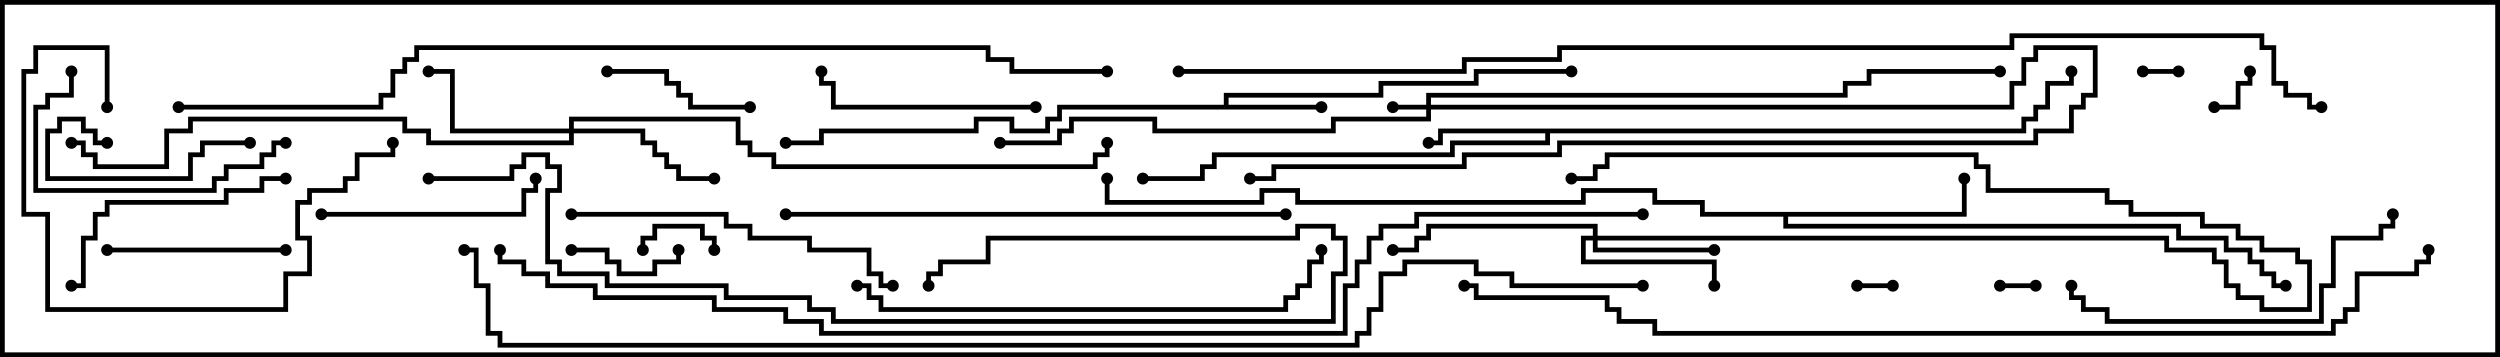 <svg version="1.1" width="105" height="15" xmlns="http://www.w3.org/2000/svg"><path d="M51.4,4.4L51.4,3.9L57.9,3.9L57.9,3.4L61.9,3.4L61.9,2.9L66,2.9L66,3.1L62.1,3.1L62.1,3.6L58.1,3.6L58.1,4.1L51.6,4.1L51.6,4.4L55.5,4.4L55.5,4.6L44.6,4.6L44.6,5.1L44.1,5.1L44.1,5.6L42.4,5.6L42.4,5.1L41.1,5.1L41.1,5.6L34.6,5.6L34.6,6.1L33,6.1L33,5.9L34.4,5.9L34.4,5.4L40.9,5.4L40.9,4.9L42.6,4.9L42.6,5.4L43.9,5.4L43.9,4.9L44.4,4.9L44.4,4.4z" stroke="none"/><path d="M84.9,5.4L84.9,4.9L85.4,4.9L85.4,4.4L85.9,4.4L85.9,3.4L86.9,3.4L86.9,3L87.1,3L87.1,3.6L86.1,3.6L86.1,4.6L85.6,4.6L85.6,5.1L85.1,5.1L85.1,5.6L65.1,5.6L65.1,6.1L61.1,6.1L61.1,6.6L51.1,6.6L51.1,7.1L50.6,7.1L50.6,7.6L48,7.6L48,7.4L50.4,7.4L50.4,6.9L50.9,6.9L50.9,6.4L60.9,6.4L60.9,5.9L64.9,5.9L64.9,5.6L60.6,5.6L60.6,6.1L60,6.1L60,5.9L60.4,5.9L60.4,5.4z" stroke="none"/><path d="M82.4,8.9L82.4,7.5L82.6,7.5L82.6,9.1L75.1,9.1L75.1,9.4L91.6,9.4L91.6,9.9L93.6,9.9L93.6,10.4L94.6,10.4L94.6,10.9L95.1,10.9L95.1,11.4L95.6,11.4L95.6,11.9L96,11.9L96,12.1L95.4,12.1L95.4,11.6L94.9,11.6L94.9,11.1L94.4,11.1L94.4,10.6L93.4,10.6L93.4,10.1L91.4,10.1L91.4,9.6L74.9,9.6L74.9,9.1L71.4,9.1L71.4,8.6L69.4,8.6L69.4,8.1L66.6,8.1L66.6,8.6L54.4,8.6L54.4,8.1L53.1,8.1L53.1,8.6L46.4,8.6L46.4,7.5L46.6,7.5L46.6,8.4L52.9,8.4L52.9,7.9L54.6,7.9L54.6,8.4L66.4,8.4L66.4,7.9L69.6,7.9L69.6,8.4L71.6,8.4L71.6,8.9z" stroke="none"/><path d="M59.9,4.4L59.9,3.9L77.4,3.9L77.4,3.4L78.4,3.4L78.4,2.9L84,2.9L84,3.1L78.6,3.1L78.6,3.6L77.6,3.6L77.6,4.1L60.1,4.1L60.1,4.4L84.4,4.4L84.4,3.4L84.9,3.4L84.9,2.4L85.4,2.4L85.4,1.9L88.1,1.9L88.1,4.1L87.6,4.1L87.6,4.6L87.1,4.6L87.1,5.6L85.6,5.6L85.6,6.1L65.6,6.1L65.6,6.6L61.6,6.6L61.6,7.1L53.6,7.1L53.6,7.6L52.5,7.6L52.5,7.4L53.4,7.4L53.4,6.9L61.4,6.9L61.4,6.4L65.4,6.4L65.4,5.9L85.4,5.9L85.4,5.4L86.9,5.4L86.9,4.4L87.4,4.4L87.4,3.9L87.9,3.9L87.9,2.1L85.6,2.1L85.6,2.6L85.1,2.6L85.1,3.6L84.6,3.6L84.6,4.6L60.1,4.6L60.1,5.1L56.1,5.1L56.1,5.6L48.4,5.6L48.4,5.1L45.1,5.1L45.1,5.6L44.6,5.6L44.6,6.1L42,6.1L42,5.9L44.4,5.9L44.4,5.4L44.9,5.4L44.9,4.9L48.6,4.9L48.6,5.4L55.9,5.4L55.9,4.9L59.9,4.9L59.9,4.6L58.5,4.6L58.5,4.4z" stroke="none"/><path d="M66.9,9.9L66.9,9.6L60.1,9.6L60.1,10.1L59.6,10.1L59.6,10.6L58.5,10.6L58.5,10.4L59.4,10.4L59.4,9.9L59.9,9.9L59.9,9.4L67.1,9.4L67.1,9.9L91.1,9.9L91.1,10.4L93.1,10.4L93.1,10.9L93.6,10.9L93.6,11.9L94.1,11.9L94.1,12.4L95.1,12.4L95.1,12.9L96.9,12.9L96.9,11.1L96.4,11.1L96.4,10.6L94.9,10.6L94.9,10.1L93.9,10.1L93.9,9.6L92.4,9.6L92.4,9.1L89.4,9.1L89.4,8.6L88.4,8.6L88.4,8.1L83.4,8.1L83.4,7.1L82.9,7.1L82.9,6.6L67.6,6.6L67.6,7.1L67.1,7.1L67.1,7.6L66,7.6L66,7.4L66.9,7.4L66.9,6.9L67.4,6.9L67.4,6.4L83.1,6.4L83.1,6.9L83.6,6.9L83.6,7.9L88.6,7.9L88.6,8.4L89.6,8.4L89.6,8.9L92.6,8.9L92.6,9.4L94.1,9.4L94.1,9.9L95.1,9.9L95.1,10.4L96.6,10.4L96.6,10.9L97.1,10.9L97.1,13.1L94.9,13.1L94.9,12.6L93.9,12.6L93.9,12.1L93.4,12.1L93.4,11.1L92.9,11.1L92.9,10.6L90.9,10.6L90.9,10.1L67.1,10.1L67.1,10.4L72,10.4L72,10.6L66.9,10.6L66.9,10.1L66.6,10.1L66.6,10.9L72.1,10.9L72.1,12L71.9,12L71.9,11.1L66.4,11.1L66.4,9.9z" stroke="none"/><path d="M23.9,5.4L23.9,4.9L31.1,4.9L31.1,5.9L31.6,5.9L31.6,6.4L32.6,6.4L32.6,6.9L45.9,6.9L45.9,6.4L46.4,6.4L46.4,6L46.6,6L46.6,6.6L46.1,6.6L46.1,7.1L32.4,7.1L32.4,6.6L31.4,6.6L31.4,6.1L30.9,6.1L30.9,5.1L24.1,5.1L24.1,5.4L27.1,5.4L27.1,5.9L27.6,5.9L27.6,6.4L28.1,6.4L28.1,6.9L28.6,6.9L28.6,7.4L30,7.4L30,7.6L28.4,7.6L28.4,7.1L27.9,7.1L27.9,6.6L27.4,6.6L27.4,6.1L26.9,6.1L26.9,5.6L24.1,5.6L24.1,6.1L17.9,6.1L17.9,5.6L16.9,5.6L16.9,5.1L8.1,5.1L8.1,5.6L7.1,5.6L7.1,7.1L3.9,7.1L3.9,6.6L3.4,6.6L3.4,6.1L3,6.1L3,5.9L3.6,5.9L3.6,6.4L4.1,6.4L4.1,6.9L6.9,6.9L6.9,5.4L7.9,5.4L7.9,4.9L17.1,4.9L17.1,5.4L18.1,5.4L18.1,5.9L23.9,5.9L23.9,5.6L18.9,5.6L18.9,3.1L18,3.1L18,2.9L19.1,2.9L19.1,5.4z" stroke="none"/><path d="M91.5,2.9L91.5,3.1L90,3.1L90,2.9z" stroke="none"/><path d="M84,12.1L84,11.9L85.5,11.9L85.5,12.1z" stroke="none"/><path d="M78,12.1L78,11.9L79.5,11.9L79.5,12.1z" stroke="none"/><path d="M93,4.6L93,4.4L93.9,4.4L93.9,3.4L94.4,3.4L94.4,3L94.6,3L94.6,3.6L94.1,3.6L94.1,4.6z" stroke="none"/><path d="M30.1,10.5L29.9,10.5L29.9,10.1L29.4,10.1L29.4,9.6L27.6,9.6L27.6,10.1L27.1,10.1L27.1,10.5L26.9,10.5L26.9,9.9L27.4,9.9L27.4,9.4L29.6,9.4L29.6,9.9L30.1,9.9z" stroke="none"/><path d="M28.4,10.5L28.6,10.5L28.6,11.1L27.6,11.1L27.6,11.6L25.9,11.6L25.9,11.1L25.4,11.1L25.4,10.6L24,10.6L24,10.4L25.6,10.4L25.6,10.9L26.1,10.9L26.1,11.4L27.4,11.4L27.4,10.9L28.4,10.9z" stroke="none"/><path d="M10.5,5.9L10.5,6.1L8.6,6.1L8.6,6.6L8.1,6.6L8.1,7.6L1.9,7.6L1.9,5.4L2.4,5.4L2.4,4.9L3.6,4.9L3.6,5.4L4.1,5.4L4.1,5.9L4.5,5.9L4.5,6.1L3.9,6.1L3.9,5.6L3.4,5.6L3.4,5.1L2.6,5.1L2.6,5.6L2.1,5.6L2.1,7.4L7.9,7.4L7.9,6.4L8.4,6.4L8.4,5.9z" stroke="none"/><path d="M25.5,3.1L25.5,2.9L28.1,2.9L28.1,3.4L28.6,3.4L28.6,3.9L29.1,3.9L29.1,4.4L31.5,4.4L31.5,4.6L28.9,4.6L28.9,4.1L28.4,4.1L28.4,3.6L27.9,3.6L27.9,3.1z" stroke="none"/><path d="M4.5,10.6L4.5,10.4L12,10.4L12,10.6z" stroke="none"/><path d="M43.5,4.4L43.5,4.6L34.9,4.6L34.9,3.6L34.4,3.6L34.4,3L34.6,3L34.6,3.4L35.1,3.4L35.1,4.4z" stroke="none"/><path d="M13.5,9.1L13.5,8.9L21.9,8.9L21.9,7.9L22.4,7.9L22.4,7.5L22.6,7.5L22.6,8.1L22.1,8.1L22.1,9.1z" stroke="none"/><path d="M12,5.9L12,6.1L11.6,6.1L11.6,6.6L11.1,6.6L11.1,7.1L9.6,7.1L9.6,7.6L9.1,7.6L9.1,8.1L1.4,8.1L1.4,4.4L1.9,4.4L1.9,3.9L2.9,3.9L2.9,3L3.1,3L3.1,4.1L2.1,4.1L2.1,4.6L1.6,4.6L1.6,7.9L8.9,7.9L8.9,7.4L9.4,7.4L9.4,6.9L10.9,6.9L10.9,6.4L11.4,6.4L11.4,5.9z" stroke="none"/><path d="M12,7.4L12,7.6L11.1,7.6L11.1,8.1L9.6,8.1L9.6,8.6L4.6,8.6L4.6,9.1L4.1,9.1L4.1,10.1L3.6,10.1L3.6,12.1L3,12.1L3,11.9L3.4,11.9L3.4,9.9L3.9,9.9L3.9,8.9L4.4,8.9L4.4,8.4L9.4,8.4L9.4,7.9L10.9,7.9L10.9,7.4z" stroke="none"/><path d="M4.6,4.5L4.4,4.5L4.4,2.1L1.6,2.1L1.6,3.1L1.1,3.1L1.1,8.9L2.1,8.9L2.1,12.9L11.9,12.9L11.9,11.4L12.9,11.4L12.9,10.1L12.4,10.1L12.4,8.4L12.9,8.4L12.9,7.9L14.4,7.9L14.4,7.4L14.9,7.4L14.9,6.4L16.4,6.4L16.4,6L16.6,6L16.6,6.6L15.1,6.6L15.1,7.6L14.6,7.6L14.6,8.1L13.1,8.1L13.1,8.6L12.6,8.6L12.6,9.9L13.1,9.9L13.1,11.6L12.1,11.6L12.1,13.1L1.9,13.1L1.9,9.1L0.9,9.1L0.9,2.9L1.4,2.9L1.4,1.9L4.6,1.9z" stroke="none"/><path d="M100.4,9L100.6,9L100.6,9.6L100.1,9.6L100.1,10.1L98.1,10.1L98.1,12.1L97.6,12.1L97.6,13.6L88.4,13.6L88.4,13.1L87.4,13.1L87.4,12.6L86.9,12.6L86.9,12L87.1,12L87.1,12.4L87.6,12.4L87.6,12.9L88.6,12.9L88.6,13.4L97.4,13.4L97.4,11.9L97.9,11.9L97.9,9.9L99.9,9.9L99.9,9.4L100.4,9.4z" stroke="none"/><path d="M24,9.1L24,8.9L30.6,8.9L30.6,9.4L31.6,9.4L31.6,9.9L34.1,9.9L34.1,10.4L36.6,10.4L36.6,11.4L37.1,11.4L37.1,11.9L37.5,11.9L37.5,12.1L36.9,12.1L36.9,11.6L36.4,11.6L36.4,10.6L33.9,10.6L33.9,10.1L31.4,10.1L31.4,9.6L30.4,9.6L30.4,9.1z" stroke="none"/><path d="M36,12.1L36,11.9L36.6,11.9L36.6,12.4L37.1,12.4L37.1,12.9L53.9,12.9L53.9,12.4L54.4,12.4L54.4,11.9L54.9,11.9L54.9,10.9L55.4,10.9L55.4,10.5L55.6,10.5L55.6,11.1L55.1,11.1L55.1,12.1L54.6,12.1L54.6,12.6L54.1,12.6L54.1,13.1L36.9,13.1L36.9,12.6L36.4,12.6L36.4,12.1z" stroke="none"/><path d="M54,8.9L54,9.1L33,9.1L33,8.9z" stroke="none"/><path d="M18,7.6L18,7.4L21.4,7.4L21.4,6.9L21.9,6.9L21.9,6.4L23.1,6.4L23.1,6.9L23.6,6.9L23.6,8.1L23.1,8.1L23.1,10.9L23.6,10.9L23.6,11.4L25.6,11.4L25.6,11.9L30.6,11.9L30.6,12.4L34.1,12.4L34.1,12.9L35.1,12.9L35.1,13.4L55.9,13.4L55.9,11.4L56.4,11.4L56.4,10.1L55.9,10.1L55.9,9.6L54.6,9.6L54.6,10.1L41.6,10.1L41.6,11.1L39.6,11.1L39.6,11.6L39.1,11.6L39.1,12L38.9,12L38.9,11.4L39.4,11.4L39.4,10.9L41.4,10.9L41.4,9.9L54.4,9.9L54.4,9.4L56.1,9.4L56.1,9.9L56.6,9.9L56.6,11.6L56.1,11.6L56.1,13.6L34.9,13.6L34.9,13.1L33.9,13.1L33.9,12.6L30.4,12.6L30.4,12.1L25.4,12.1L25.4,11.6L23.4,11.6L23.4,11.1L22.9,11.1L22.9,7.9L23.4,7.9L23.4,7.1L22.9,7.1L22.9,6.6L22.1,6.6L22.1,7.1L21.6,7.1L21.6,7.6z" stroke="none"/><path d="M7.5,4.6L7.5,4.4L15.9,4.4L15.9,3.9L16.4,3.9L16.4,2.9L16.9,2.9L16.9,2.4L17.4,2.4L17.4,1.9L41.6,1.9L41.6,2.4L42.6,2.4L42.6,2.9L46.5,2.9L46.5,3.1L42.4,3.1L42.4,2.6L41.4,2.6L41.4,2.1L17.6,2.1L17.6,2.6L17.1,2.6L17.1,3.1L16.6,3.1L16.6,4.1L16.1,4.1L16.1,4.6z" stroke="none"/><path d="M101.9,10.5L102.1,10.5L102.1,11.1L101.6,11.1L101.6,11.6L99.1,11.6L99.1,13.1L98.6,13.1L98.6,13.6L98.1,13.6L98.1,14.1L69.4,14.1L69.4,13.6L67.9,13.6L67.9,13.1L67.4,13.1L67.4,12.6L61.9,12.6L61.9,12.1L61.5,12.1L61.5,11.9L62.1,11.9L62.1,12.4L67.6,12.4L67.6,12.9L68.1,12.9L68.1,13.4L69.6,13.4L69.6,13.9L97.9,13.9L97.9,13.4L98.4,13.4L98.4,12.9L98.9,12.9L98.9,11.4L101.4,11.4L101.4,10.9L101.9,10.9z" stroke="none"/><path d="M20.9,10.5L21.1,10.5L21.1,10.9L22.1,10.9L22.1,11.4L23.1,11.4L23.1,11.9L25.1,11.9L25.1,12.4L30.1,12.4L30.1,12.9L33.1,12.9L33.1,13.4L34.6,13.4L34.6,13.9L56.4,13.9L56.4,11.9L56.9,11.9L56.9,10.9L57.4,10.9L57.4,9.9L57.9,9.9L57.9,9.4L59.4,9.4L59.4,8.9L69,8.9L69,9.1L59.6,9.1L59.6,9.6L58.1,9.6L58.1,10.1L57.6,10.1L57.6,11.1L57.1,11.1L57.1,12.1L56.6,12.1L56.6,14.1L34.4,14.1L34.4,13.6L32.9,13.6L32.9,13.1L29.9,13.1L29.9,12.6L24.9,12.6L24.9,12.1L22.9,12.1L22.9,11.6L21.9,11.6L21.9,11.1L20.9,11.1z" stroke="none"/><path d="M49.5,3.1L49.5,2.9L61.4,2.9L61.4,2.4L65.4,2.4L65.4,1.9L84.4,1.9L84.4,1.4L95.1,1.4L95.1,1.9L95.6,1.9L95.6,3.4L96.1,3.4L96.1,3.9L97.1,3.9L97.1,4.4L97.5,4.4L97.5,4.6L96.9,4.6L96.9,4.1L95.9,4.1L95.9,3.6L95.4,3.6L95.4,2.1L94.9,2.1L94.9,1.6L84.6,1.6L84.6,2.1L65.6,2.1L65.6,2.6L61.6,2.6L61.6,3.1z" stroke="none"/><path d="M69,11.9L69,12.1L63.4,12.1L63.4,11.6L61.9,11.6L61.9,11.1L59.1,11.1L59.1,11.6L58.1,11.6L58.1,13.1L57.6,13.1L57.6,14.1L57.1,14.1L57.1,14.6L20.9,14.6L20.9,14.1L20.4,14.1L20.4,12.1L19.9,12.1L19.9,10.6L19.5,10.6L19.5,10.4L20.1,10.4L20.1,11.9L20.6,11.9L20.6,13.9L21.1,13.9L21.1,14.4L56.9,14.4L56.9,13.9L57.4,13.9L57.4,12.9L57.9,12.9L57.9,11.4L58.9,11.4L58.9,10.9L62.1,10.9L62.1,11.4L63.6,11.4L63.6,11.9z" stroke="none"/><circle cx="55.5" cy="4.5" r="0.25" stroke-width="0" fill="#000" /><circle cx="66" cy="3" r="0.25" stroke-width="0" fill="#000" /><circle cx="33" cy="6" r="0.25" stroke-width="0" fill="#000" /><circle cx="60" cy="6" r="0.25" stroke-width="0" fill="#000" /><circle cx="48" cy="7.5" r="0.25" stroke-width="0" fill="#000" /><circle cx="87" cy="3" r="0.25" stroke-width="0" fill="#000" /><circle cx="82.5" cy="7.5" r="0.25" stroke-width="0" fill="#000" /><circle cx="96" cy="12" r="0.25" stroke-width="0" fill="#000" /><circle cx="46.5" cy="7.5" r="0.25" stroke-width="0" fill="#000" /><circle cx="58.5" cy="4.5" r="0.25" stroke-width="0" fill="#000" /><circle cx="52.5" cy="7.5" r="0.25" stroke-width="0" fill="#000" /><circle cx="42" cy="6" r="0.25" stroke-width="0" fill="#000" /><circle cx="84" cy="3" r="0.25" stroke-width="0" fill="#000" /><circle cx="66" cy="7.5" r="0.25" stroke-width="0" fill="#000" /><circle cx="72" cy="10.5" r="0.25" stroke-width="0" fill="#000" /><circle cx="72" cy="12" r="0.25" stroke-width="0" fill="#000" /><circle cx="58.5" cy="10.5" r="0.25" stroke-width="0" fill="#000" /><circle cx="30" cy="7.5" r="0.25" stroke-width="0" fill="#000" /><circle cx="18" cy="3" r="0.25" stroke-width="0" fill="#000" /><circle cx="3" cy="6" r="0.25" stroke-width="0" fill="#000" /><circle cx="46.5" cy="6" r="0.25" stroke-width="0" fill="#000" /><circle cx="91.5" cy="3" r="0.25" stroke-width="0" fill="#000" /><circle cx="90" cy="3" r="0.25" stroke-width="0" fill="#000" /><circle cx="84" cy="12" r="0.25" stroke-width="0" fill="#000" /><circle cx="85.5" cy="12" r="0.25" stroke-width="0" fill="#000" /><circle cx="78" cy="12" r="0.25" stroke-width="0" fill="#000" /><circle cx="79.5" cy="12" r="0.25" stroke-width="0" fill="#000" /><circle cx="93" cy="4.5" r="0.25" stroke-width="0" fill="#000" /><circle cx="94.5" cy="3" r="0.25" stroke-width="0" fill="#000" /><circle cx="30" cy="10.5" r="0.25" stroke-width="0" fill="#000" /><circle cx="27" cy="10.5" r="0.25" stroke-width="0" fill="#000" /><circle cx="28.5" cy="10.5" r="0.25" stroke-width="0" fill="#000" /><circle cx="24" cy="10.5" r="0.25" stroke-width="0" fill="#000" /><circle cx="10.5" cy="6" r="0.25" stroke-width="0" fill="#000" /><circle cx="4.5" cy="6" r="0.25" stroke-width="0" fill="#000" /><circle cx="25.5" cy="3" r="0.25" stroke-width="0" fill="#000" /><circle cx="31.5" cy="4.5" r="0.25" stroke-width="0" fill="#000" /><circle cx="4.5" cy="10.5" r="0.25" stroke-width="0" fill="#000" /><circle cx="12" cy="10.5" r="0.25" stroke-width="0" fill="#000" /><circle cx="43.5" cy="4.5" r="0.25" stroke-width="0" fill="#000" /><circle cx="34.5" cy="3" r="0.25" stroke-width="0" fill="#000" /><circle cx="13.5" cy="9" r="0.25" stroke-width="0" fill="#000" /><circle cx="22.5" cy="7.5" r="0.25" stroke-width="0" fill="#000" /><circle cx="12" cy="6" r="0.25" stroke-width="0" fill="#000" /><circle cx="3" cy="3" r="0.25" stroke-width="0" fill="#000" /><circle cx="12" cy="7.5" r="0.25" stroke-width="0" fill="#000" /><circle cx="3" cy="12" r="0.25" stroke-width="0" fill="#000" /><circle cx="4.5" cy="4.5" r="0.25" stroke-width="0" fill="#000" /><circle cx="16.5" cy="6" r="0.25" stroke-width="0" fill="#000" /><circle cx="100.5" cy="9" r="0.25" stroke-width="0" fill="#000" /><circle cx="87" cy="12" r="0.25" stroke-width="0" fill="#000" /><circle cx="24" cy="9" r="0.25" stroke-width="0" fill="#000" /><circle cx="37.5" cy="12" r="0.25" stroke-width="0" fill="#000" /><circle cx="36" cy="12" r="0.25" stroke-width="0" fill="#000" /><circle cx="55.5" cy="10.5" r="0.25" stroke-width="0" fill="#000" /><circle cx="54" cy="9" r="0.25" stroke-width="0" fill="#000" /><circle cx="33" cy="9" r="0.25" stroke-width="0" fill="#000" /><circle cx="18" cy="7.5" r="0.25" stroke-width="0" fill="#000" /><circle cx="39" cy="12" r="0.25" stroke-width="0" fill="#000" /><circle cx="7.5" cy="4.5" r="0.25" stroke-width="0" fill="#000" /><circle cx="46.5" cy="3" r="0.25" stroke-width="0" fill="#000" /><circle cx="102" cy="10.5" r="0.25" stroke-width="0" fill="#000" /><circle cx="61.5" cy="12" r="0.25" stroke-width="0" fill="#000" /><circle cx="21" cy="10.5" r="0.25" stroke-width="0" fill="#000" /><circle cx="69" cy="9" r="0.25" stroke-width="0" fill="#000" /><circle cx="49.5" cy="3" r="0.25" stroke-width="0" fill="#000" /><circle cx="97.5" cy="4.5" r="0.25" stroke-width="0" fill="#000" /><circle cx="69" cy="12" r="0.25" stroke-width="0" fill="#000" /><circle cx="19.5" cy="10.5" r="0.25" stroke-width="0" fill="#000" /><rect x="0" y="0" width="105" height="15" stroke-width="0.4" stroke="#000" fill="none" /></svg>